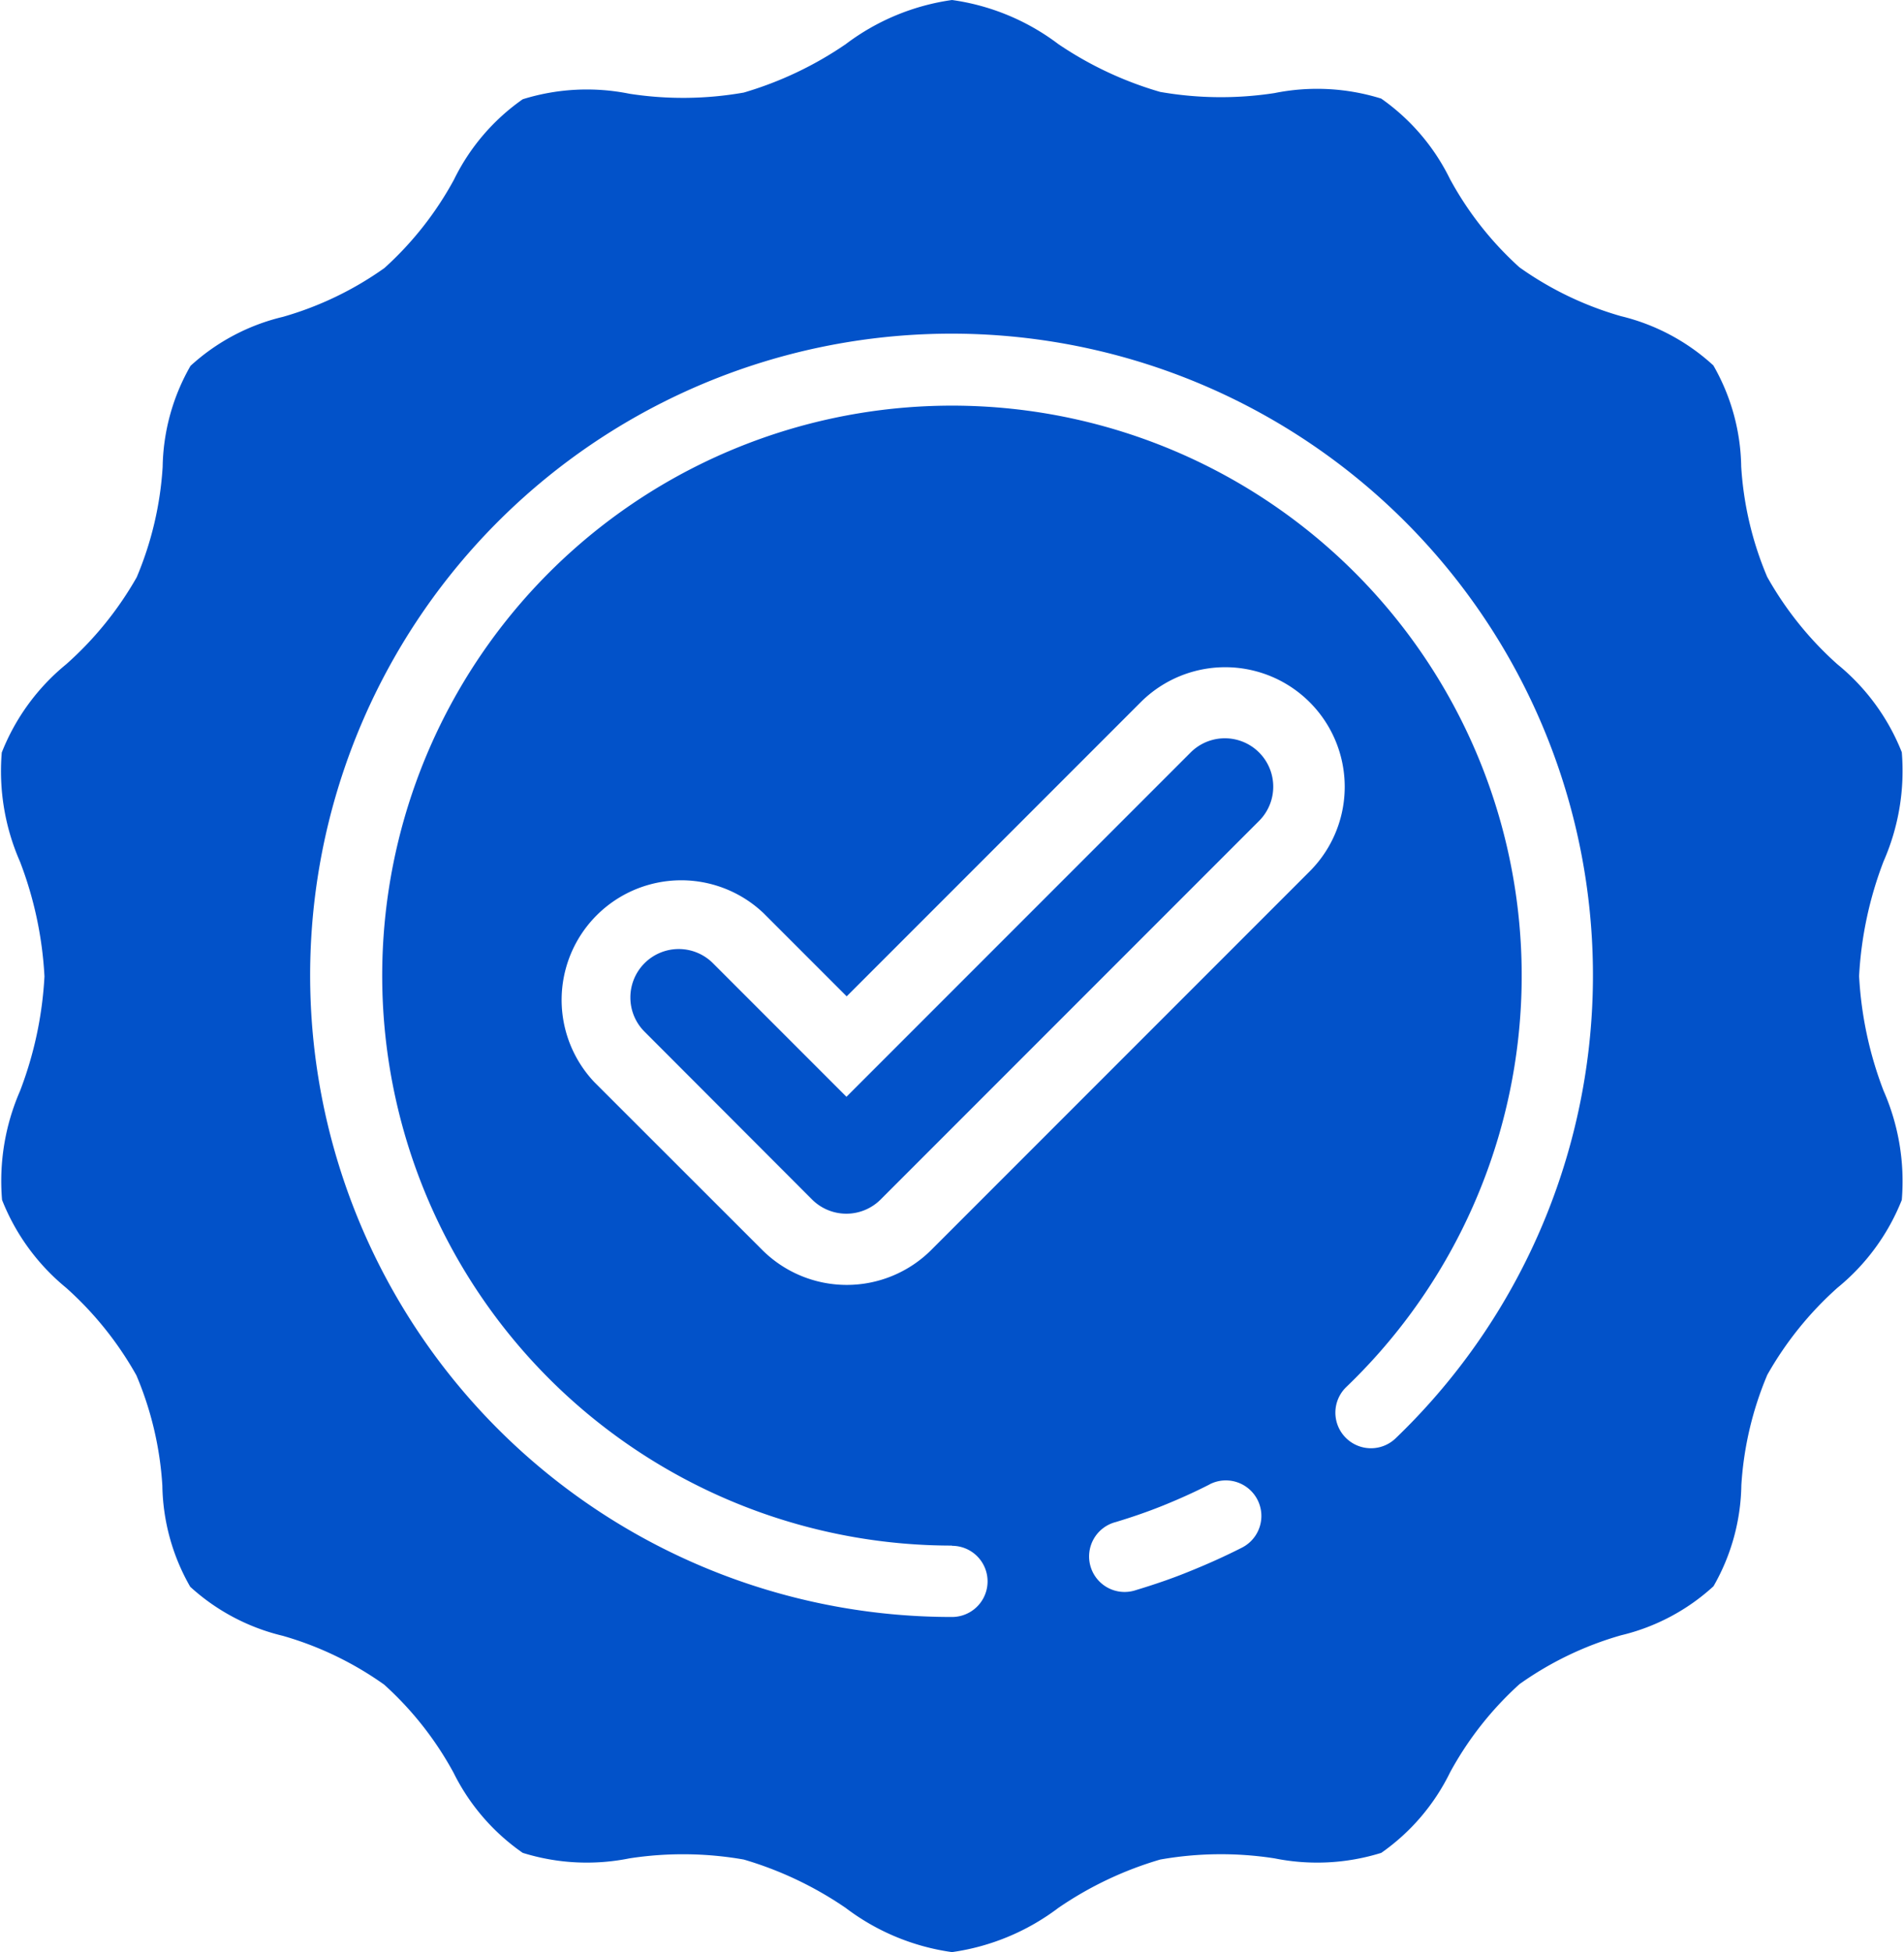 <svg xmlns="http://www.w3.org/2000/svg" width="25.906" height="26.55" viewBox="0 0 25.906 26.55">
  <path id="Path_1567" data-name="Path 1567" d="M14.4.6A3.107,3.107,0,0,0,12.953,0a3.118,3.118,0,0,0-1.445.6,4.889,4.889,0,0,1-1.388.659,4.769,4.769,0,0,1-1.556.016,2.928,2.928,0,0,0-1.452.075,2.876,2.876,0,0,0-.936,1.095,4.533,4.533,0,0,1-.945,1.2,4.525,4.525,0,0,1-1.38.664,2.833,2.833,0,0,0-1.259.667,2.851,2.851,0,0,0-.379,1.375,4.58,4.58,0,0,1-.353,1.5A4.65,4.65,0,0,1,.9,9.035a2.941,2.941,0,0,0-.876,1.2,3.059,3.059,0,0,0,.248,1.484,5.107,5.107,0,0,1,.333,1.56,5.1,5.1,0,0,1-.333,1.56A3.061,3.061,0,0,0,.028,16.32,2.938,2.938,0,0,0,.9,17.515a4.632,4.632,0,0,1,.956,1.191,4.554,4.554,0,0,1,.353,1.5,2.849,2.849,0,0,0,.379,1.375,2.848,2.848,0,0,0,1.259.667,4.525,4.525,0,0,1,1.38.664,4.513,4.513,0,0,1,.945,1.2A2.885,2.885,0,0,0,7.112,25.2a2.932,2.932,0,0,0,1.452.075,4.785,4.785,0,0,1,1.556.016,4.888,4.888,0,0,1,1.388.659,3.1,3.1,0,0,0,1.445.6,3.119,3.119,0,0,0,1.445-.6,4.865,4.865,0,0,1,1.388-.659,4.751,4.751,0,0,1,1.556-.016,2.932,2.932,0,0,0,1.452-.075,2.875,2.875,0,0,0,.936-1.095,4.538,4.538,0,0,1,.945-1.2,4.524,4.524,0,0,1,1.381-.664,2.836,2.836,0,0,0,1.258-.667,2.846,2.846,0,0,0,.379-1.375,4.578,4.578,0,0,1,.353-1.5A4.657,4.657,0,0,1,25,17.515a2.939,2.939,0,0,0,.876-1.195,3.061,3.061,0,0,0-.248-1.485,5.1,5.1,0,0,1-.333-1.56,5.107,5.107,0,0,1,.333-1.56,3.06,3.06,0,0,0,.248-1.484A2.939,2.939,0,0,0,25,9.035a4.625,4.625,0,0,1-.956-1.19,4.557,4.557,0,0,1-.353-1.5,2.844,2.844,0,0,0-.379-1.375A2.845,2.845,0,0,0,22.055,4.3a4.524,4.524,0,0,1-1.381-.664,4.52,4.52,0,0,1-.945-1.2,2.886,2.886,0,0,0-.936-1.095,2.928,2.928,0,0,0-1.452-.075,4.8,4.8,0,0,1-1.556-.016A4.9,4.9,0,0,1,14.4.6M12.953,21.024a.484.484,0,1,1,0,.968,8.727,8.727,0,1,1,6.035-2.429.483.483,0,1,1-.669-.7,7.752,7.752,0,1,0-5.367,2.158Zm3.507-.837a.483.483,0,1,1,.438.862q-.337.171-.707.32c-.243.1-.489.183-.734.257a.483.483,0,1,1-.276-.925c.225-.068.443-.143.65-.227s.418-.178.629-.286ZM8.577,13.567A.658.658,0,0,1,9.7,13.1l1.817,1.817L16.2,10.234a.658.658,0,0,1,.931.931l-5.15,5.15a.66.66,0,0,1-.931,0L8.77,14.032A.655.655,0,0,1,8.577,13.567Zm-.491,1.15a1.627,1.627,0,0,1,2.3-2.3l1.134,1.134,4-4a1.626,1.626,0,0,1,2.3,2.3L12.671,17a1.628,1.628,0,0,1-2.3,0Z" fill="#0252c9" fill-rule="evenodd"/>
</svg>
